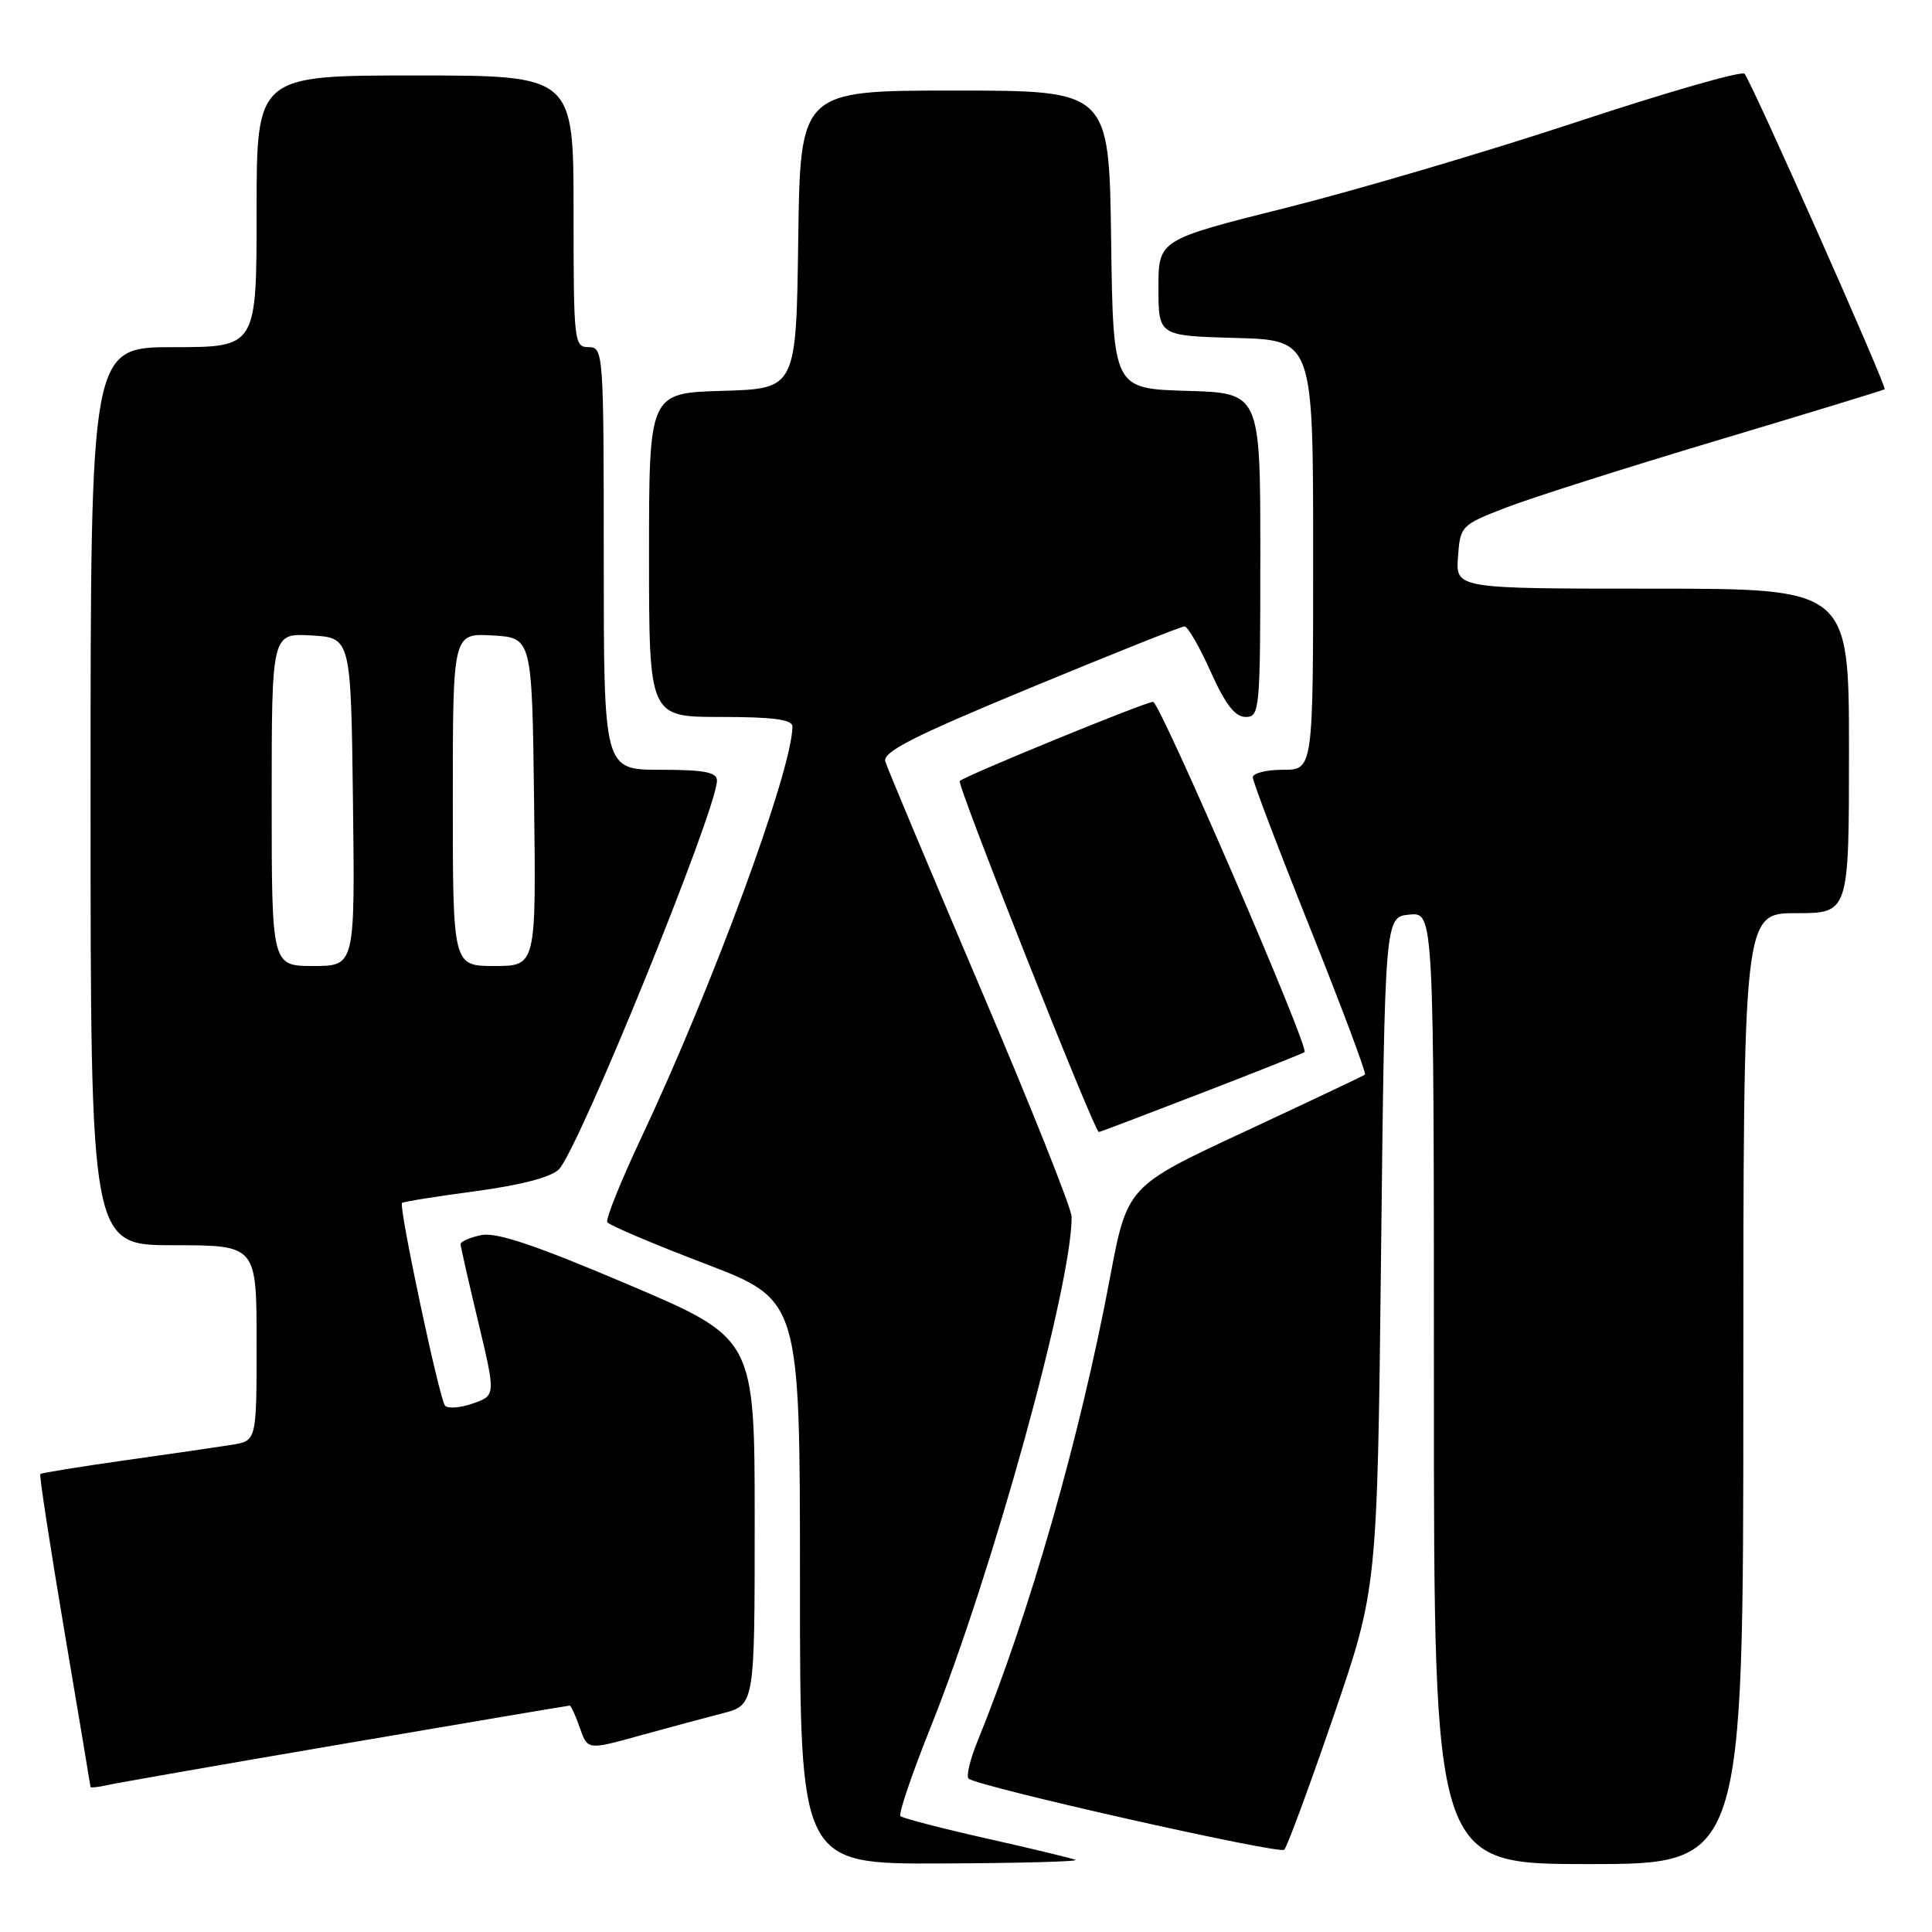 <?xml version="1.0" encoding="UTF-8" standalone="no"?>
<!DOCTYPE svg PUBLIC "-//W3C//DTD SVG 1.1//EN" "http://www.w3.org/Graphics/SVG/1.1/DTD/svg11.dtd" >
<svg xmlns="http://www.w3.org/2000/svg" xmlns:xlink="http://www.w3.org/1999/xlink" version="1.1" viewBox="0 0 256 256">
 <g >
 <path fill="currentColor"
d=" M 142.50 246.44 C 141.95 246.21 136.62 244.93 130.66 243.59 C 124.70 242.25 119.59 240.92 119.31 240.64 C 119.03 240.36 120.84 235.04 123.33 228.82 C 131.51 208.38 142.00 170.41 142.00 161.25 C 142.00 160.15 136.55 146.49 129.89 130.88 C 123.23 115.27 117.57 101.78 117.31 100.90 C 116.94 99.63 121.02 97.56 136.51 91.15 C 147.33 86.67 156.53 83.00 156.95 83.00 C 157.38 83.00 158.94 85.70 160.42 89.00 C 162.37 93.35 163.65 95.00 165.06 95.00 C 166.92 95.00 167.00 94.13 167.00 73.54 C 167.00 52.07 167.00 52.07 157.25 51.79 C 147.50 51.50 147.50 51.50 147.23 31.75 C 146.96 12.00 146.96 12.00 126.50 12.00 C 106.04 12.00 106.04 12.00 105.77 31.75 C 105.50 51.50 105.50 51.50 95.75 51.79 C 86.00 52.07 86.00 52.07 86.00 73.54 C 86.00 95.00 86.00 95.00 95.50 95.00 C 102.46 95.00 105.00 95.34 105.00 96.26 C 105.00 101.96 94.43 130.70 84.93 150.84 C 82.24 156.56 80.23 161.56 80.47 161.95 C 80.72 162.35 86.56 164.83 93.46 167.46 C 106.00 172.26 106.00 172.26 106.00 209.63 C 106.00 247.00 106.00 247.00 124.75 246.92 C 135.06 246.88 143.05 246.66 142.50 246.44 Z  M 231.00 184.00 C 231.00 121.00 231.00 121.00 238.00 121.00 C 245.00 121.00 245.00 121.00 245.00 99.50 C 245.00 78.00 245.00 78.00 218.94 78.00 C 192.89 78.00 192.89 78.00 193.19 73.80 C 193.49 69.68 193.60 69.57 199.50 67.28 C 202.80 66.00 215.40 61.99 227.50 58.37 C 239.60 54.75 249.60 51.69 249.73 51.58 C 250.06 51.29 232.00 10.64 231.16 9.77 C 230.77 9.37 220.79 12.24 208.99 16.14 C 197.18 20.05 179.87 25.16 170.51 27.51 C 153.50 31.77 153.50 31.77 153.50 38.14 C 153.50 44.50 153.50 44.50 163.75 44.78 C 174.00 45.07 174.00 45.07 174.00 73.53 C 174.00 102.00 174.00 102.00 170.00 102.00 C 167.80 102.00 166.00 102.45 166.00 103.00 C 166.00 103.55 169.43 112.57 173.62 123.04 C 177.81 133.52 181.07 142.23 180.87 142.39 C 180.67 142.55 173.49 145.95 164.93 149.94 C 149.36 157.19 149.36 157.19 147.07 169.35 C 143.11 190.43 136.44 213.76 129.50 230.79 C 128.54 233.15 128.01 235.35 128.34 235.67 C 129.36 236.69 169.47 245.73 170.17 245.10 C 170.53 244.77 173.46 236.85 176.67 227.50 C 182.50 210.50 182.50 210.50 183.00 166.00 C 183.50 121.50 183.50 121.50 186.75 121.19 C 190.00 120.87 190.00 120.87 190.00 183.94 C 190.00 247.00 190.00 247.00 210.50 247.00 C 231.00 247.00 231.00 247.00 231.00 184.00 Z  M 45.84 231.01 C 61.97 228.25 75.32 226.00 75.49 226.00 C 75.66 226.00 76.27 227.32 76.83 228.94 C 77.86 231.89 77.86 231.89 84.68 230.00 C 88.43 228.97 93.41 227.62 95.75 227.02 C 100.00 225.92 100.00 225.92 100.00 201.63 C 100.00 177.33 100.00 177.33 83.25 170.21 C 70.91 164.97 65.78 163.24 63.75 163.66 C 62.24 163.98 61.01 164.52 61.03 164.87 C 61.04 165.21 62.10 169.87 63.38 175.21 C 65.69 184.91 65.69 184.91 62.66 185.97 C 60.99 186.55 59.33 186.68 58.97 186.26 C 58.22 185.39 52.80 159.86 53.27 159.40 C 53.44 159.23 57.81 158.53 62.99 157.84 C 68.98 157.04 73.01 155.99 74.05 154.95 C 76.67 152.33 95.00 107.25 95.00 103.43 C 95.00 102.32 93.32 102.00 87.50 102.00 C 80.00 102.00 80.00 102.00 80.00 74.00 C 80.00 46.67 79.95 46.00 78.00 46.00 C 76.07 46.00 76.00 45.33 76.00 28.00 C 76.00 10.00 76.00 10.00 55.00 10.00 C 34.00 10.00 34.00 10.00 34.00 28.00 C 34.00 46.00 34.00 46.00 23.00 46.00 C 12.00 46.00 12.00 46.00 12.00 105.50 C 12.00 165.00 12.00 165.00 23.00 165.00 C 34.00 165.00 34.00 165.00 34.00 177.95 C 34.00 190.91 34.00 190.91 30.75 191.44 C 28.96 191.72 22.58 192.66 16.56 193.50 C 10.54 194.35 5.50 195.17 5.34 195.32 C 5.19 195.47 6.62 204.80 8.52 216.05 C 10.42 227.30 11.98 236.62 11.99 236.77 C 11.99 236.92 13.01 236.81 14.25 236.53 C 15.49 236.25 29.70 233.76 45.84 231.01 Z  M 159.17 144.85 C 166.50 142.03 172.66 139.57 172.86 139.41 C 173.53 138.85 153.70 93.00 152.79 93.00 C 151.77 93.00 127.88 102.79 127.17 103.49 C 126.76 103.91 145.02 150.00 145.60 150.00 C 145.74 150.00 151.85 147.68 159.17 144.85 Z  M 36.00 105.95 C 36.00 83.90 36.00 83.90 41.25 84.20 C 46.50 84.50 46.50 84.50 46.77 106.25 C 47.04 128.00 47.04 128.00 41.52 128.00 C 36.00 128.00 36.00 128.00 36.00 105.95 Z  M 60.00 105.95 C 60.00 83.90 60.00 83.90 65.25 84.20 C 70.50 84.50 70.50 84.50 70.77 106.25 C 71.04 128.00 71.04 128.00 65.52 128.00 C 60.00 128.00 60.00 128.00 60.00 105.95 Z "/>
</g>
</svg>